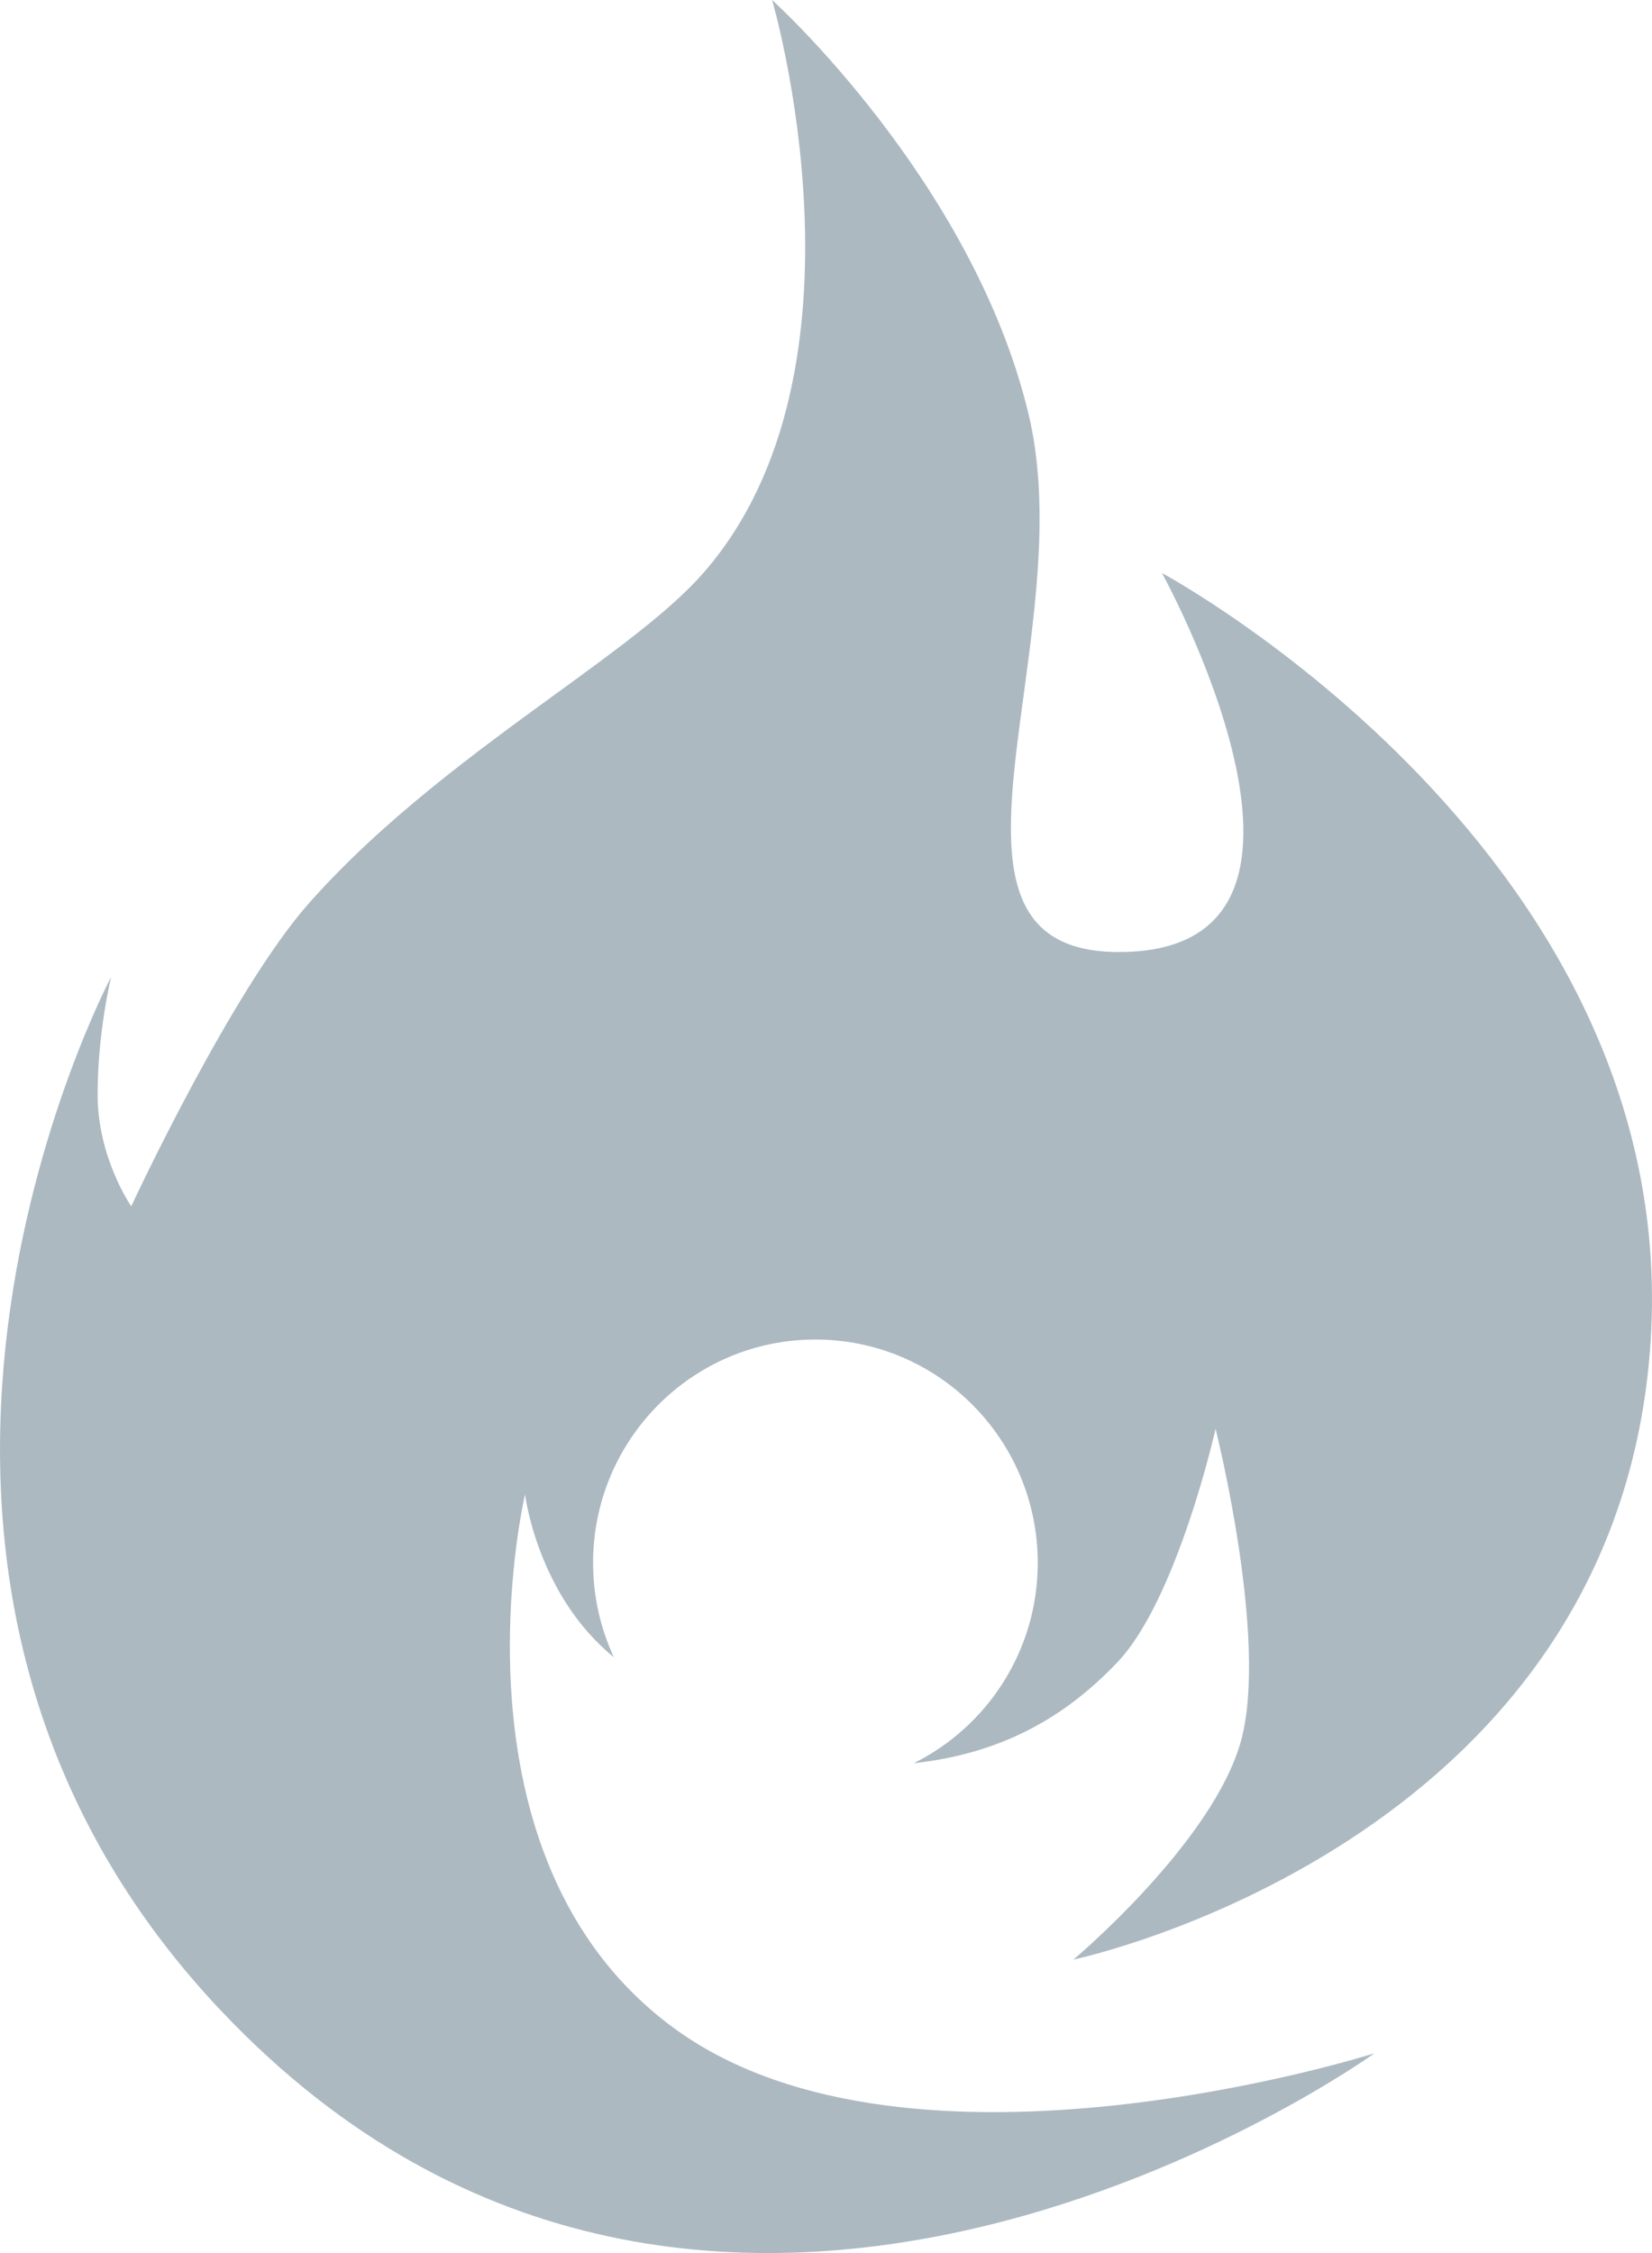 <svg width="11" height="15" viewBox="0 0 11 15" fill="none" xmlns="http://www.w3.org/2000/svg">
<path fill-rule="evenodd" clip-rule="evenodd" d="M8.265 11.584C8.446 10.906 8.094 9.513 8.094 9.513C8.094 9.513 7.839 10.648 7.44 11.067C7.099 11.425 6.682 11.673 6.084 11.739C6.573 11.496 6.91 10.99 6.91 10.405C6.91 9.584 6.247 8.918 5.429 8.918C4.612 8.918 3.949 9.584 3.949 10.405C3.949 10.629 3.999 10.842 4.087 11.033C3.576 10.616 3.496 9.949 3.496 9.949C3.496 9.949 2.925 12.371 4.498 13.51C6.071 14.65 9.152 13.67 9.152 13.67C9.152 13.67 4.743 16.841 1.475 13.39C-1.34 10.418 0.74 6.504 0.74 6.504C0.74 6.504 0.65 6.867 0.65 7.288C0.65 7.71 0.874 8.031 0.874 8.031C0.874 8.031 1.541 6.594 2.06 6.01C2.551 5.457 3.167 5.008 3.699 4.621C4.109 4.323 4.468 4.061 4.683 3.815C5.867 2.463 5.141 0 5.141 0C5.141 0 6.475 1.202 6.848 2.754C6.99 3.345 6.898 4.019 6.817 4.621C6.684 5.598 6.577 6.387 7.535 6.336C9.082 6.253 7.737 3.815 7.737 3.815C7.737 3.815 11.248 5.701 10.986 8.998C10.724 12.296 7.148 13.046 7.148 13.046C7.148 13.046 8.083 12.261 8.265 11.584Z" fill="#ACB9C1"/>
</svg>
